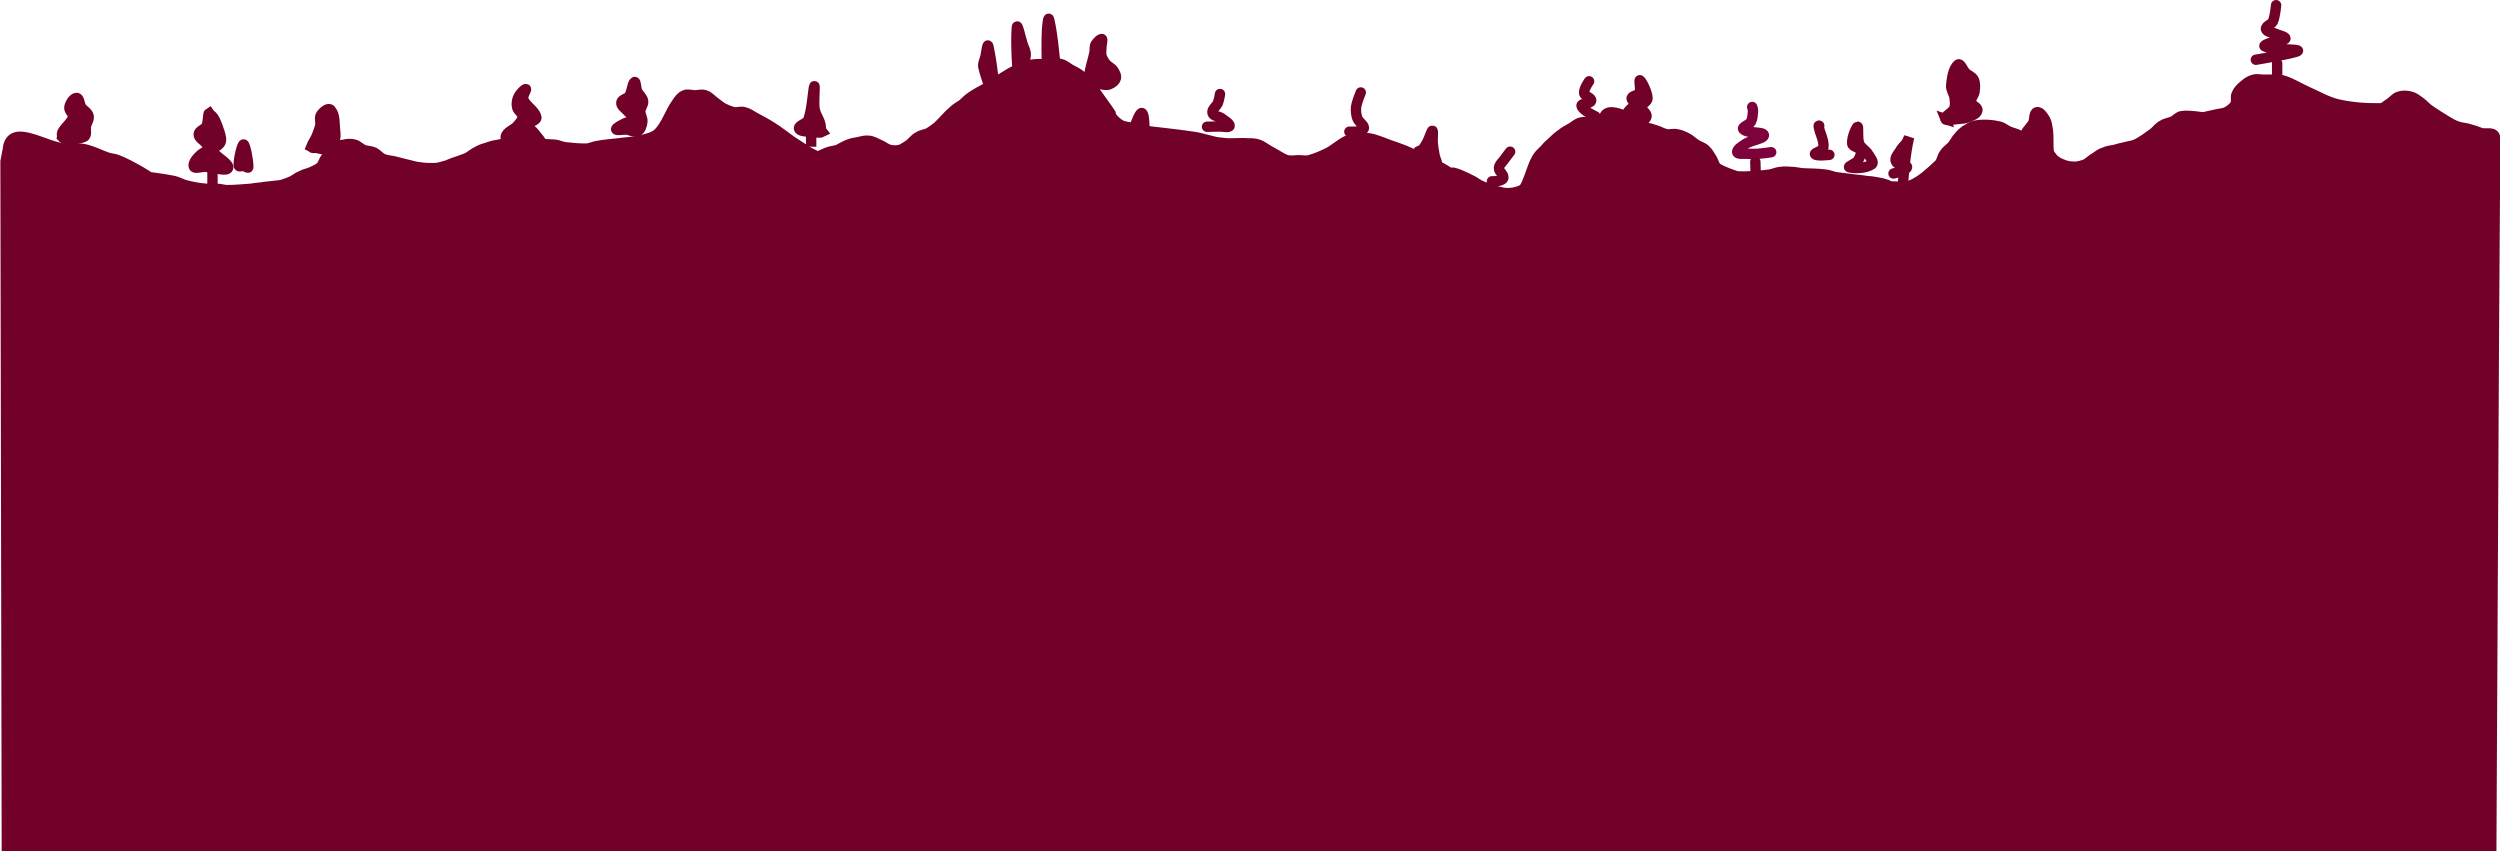 <svg version="1.1" xmlns="http://www.w3.org/2000/svg" xmlns:xlink="http://www.w3.org/1999/xlink" width="288.142" height="98.103" viewBox="0,0,288.142,98.103"><g transform="translate(-96.33,-196.304)"><g data-paper-data="{&quot;isPaintingLayer&quot;:true}" fill-rule="nonzero" stroke-linecap="round" stroke-linejoin="miter" stroke-miterlimit="10" stroke-dasharray="" stroke-dashoffset="0" style="mix-blend-mode: normal"><path d="M97.228,213.578c0.285,-3.327 4.491,-0.117 6.736,-0.15c0.544,-0.025 0.778,-0.03 1.197,0c0.389,0 0.808,0.03 1.198,0.15c0.808,0.209 1.587,0.629 2.395,0.898c0.389,0.12 0.808,0.12 1.197,0.299c0.808,0.329 1.587,0.749 2.395,1.198c0.389,0.21 1.198,0.748 1.198,0.748c0,0 1.886,0.239 2.844,0.449c0.389,0.09 0.778,0.299 1.197,0.449c0.419,0.12 0.868,0.21 1.347,0.299c0.389,0.06 0.778,0.12 1.198,0.15c0.389,0 0.778,-0.03 1.197,0c0.389,0 0.778,0.15 1.198,0.15c0.898,0 1.796,-0.09 2.694,-0.15c0.389,-0.06 0.778,-0.12 1.198,-0.15c0.389,-0.06 0.778,-0.12 1.198,-0.15c0.389,-0.06 0.778,-0.06 1.197,-0.15c0.389,-0.12 0.808,-0.269 1.198,-0.449c0.359,-0.18 0.659,-0.449 1.048,-0.599c0.359,-0.209 0.808,-0.269 1.198,-0.449c0.359,-0.18 0.748,-0.329 1.048,-0.599c0.269,-0.299 0.359,-0.749 0.599,-1.048c0.239,-0.389 0.509,-0.808 0.898,-1.048c0.329,-0.27 0.778,-0.389 1.198,-0.449c0.389,-0.09 0.808,-0.12 1.198,0c0.359,0.09 0.659,0.449 1.048,0.599c0.359,0.15 0.808,0.12 1.198,0.299c0.359,0.18 0.629,0.569 1.048,0.749c0.419,0.18 0.898,0.18 1.347,0.299c0.778,0.18 1.587,0.419 2.395,0.599c0.389,0.06 0.778,0.12 1.198,0.15c0.389,0 0.778,0.03 1.198,0c0.389,-0.06 0.778,-0.18 1.197,-0.299c0.389,-0.15 0.778,-0.329 1.198,-0.449c0.389,-0.15 0.808,-0.269 1.198,-0.449c0.419,-0.239 0.748,-0.539 1.198,-0.749c0.359,-0.209 0.778,-0.329 1.197,-0.449c0.389,-0.15 0.778,-0.239 1.198,-0.299c0.389,-0.09 0.778,-0.12 1.198,-0.15c0.18,-0.03 0.599,0 0.599,0c0,0 3.083,0.03 4.64,0.15c0.389,0.03 0.778,0.239 1.198,0.299c0.838,0.09 1.677,0.18 2.545,0.15c0.389,-0.03 0.778,-0.239 1.198,-0.299c0.778,-0.15 1.587,-0.209 2.395,-0.299c0.778,-0.12 1.617,-0.12 2.395,-0.299c0.778,-0.21 1.647,-0.329 2.245,-0.898c0.928,-0.958 1.317,-2.365 2.095,-3.443c0.239,-0.359 0.509,-0.748 0.898,-0.898c0.359,-0.18 0.778,0 1.197,0c0.389,0 0.808,-0.15 1.198,0c0.389,0.12 0.689,0.479 1.048,0.748c0.329,0.239 0.659,0.539 1.048,0.749c0.359,0.18 0.778,0.359 1.198,0.449c0.389,0.06 0.808,-0.12 1.197,0c0.419,0.09 0.778,0.359 1.198,0.599c0.689,0.359 1.407,0.748 2.096,1.197c0.719,0.449 1.377,0.988 2.096,1.497c0.659,0.449 1.377,0.898 2.095,1.347c0.27,0.15 0.898,0.449 0.898,0.449c0,0.15 0.778,-0.299 1.198,-0.449c0.359,-0.15 0.808,-0.18 1.198,-0.299c0.389,-0.18 0.778,-0.449 1.198,-0.599c0.359,-0.15 0.778,-0.239 1.197,-0.299c0.389,-0.09 0.778,-0.21 1.198,-0.15c0.419,0.03 0.778,0.269 1.198,0.449c0.389,0.15 0.748,0.479 1.198,0.599c0.359,0.09 0.808,0.09 1.197,0c0.359,-0.12 0.719,-0.389 1.048,-0.599c0.359,-0.269 0.629,-0.689 1.048,-0.898c0.359,-0.239 0.808,-0.269 1.198,-0.449c0.359,-0.21 0.719,-0.479 1.048,-0.749c0.629,-0.569 1.138,-1.257 1.796,-1.796c0.299,-0.299 0.689,-0.509 1.048,-0.748c0.359,-0.299 0.659,-0.659 1.048,-0.898c0.659,-0.449 1.407,-0.808 2.096,-1.198c0.689,-0.449 1.377,-0.928 2.095,-1.347c0.359,-0.239 0.778,-0.449 1.198,-0.599c0.389,-0.18 0.778,-0.359 1.198,-0.449c0.389,-0.12 0.778,-0.15 1.198,-0.15c0.419,-0.03 0.898,0 1.347,0c0.389,0 0.808,-0.12 1.198,0c0.359,0.09 0.689,0.389 1.048,0.599c0.329,0.18 0.719,0.359 1.048,0.599c0.359,0.239 0.718,0.539 1.048,0.898c0.269,0.299 0.479,0.689 0.748,1.048c0.239,0.329 0.479,0.689 0.748,1.048c0.239,0.329 0.479,0.689 0.748,1.048c0.09,0.12 0.299,0.449 0.299,0.449c0,0.449 0.748,1.108 1.198,1.347c0.359,0.18 0.778,0.18 1.197,0.299c0.389,0.09 0.778,0.21 1.198,0.299c0.389,0.06 0.778,0.09 1.198,0.15c1.587,0.18 3.173,0.359 4.79,0.599c0.449,0.06 0.898,0.18 1.347,0.299c0.389,0.09 0.778,0.209 1.198,0.299c0.419,0.06 0.868,0.12 1.347,0.15c0.778,0.03 1.587,-0.06 2.395,0c0.389,0 0.808,0 1.198,0.15c0.359,0.12 0.689,0.389 1.048,0.599c0.329,0.18 0.689,0.389 1.048,0.599c0.389,0.21 0.748,0.479 1.197,0.599c0.419,0.09 0.898,0 1.347,0c0.389,0 0.808,0.09 1.198,0c0.778,-0.209 1.527,-0.539 2.245,-0.898c0.719,-0.389 1.347,-0.988 2.096,-1.347c0.359,-0.21 0.778,-0.27 1.198,-0.299c0.389,-0.06 0.778,-0.06 1.198,0c0.389,0.03 0.778,0.15 1.197,0.299c0.389,0.12 0.778,0.299 1.198,0.449c0.778,0.27 1.587,0.539 2.395,0.898c0.359,0.15 0.659,0.419 1.048,0.599c0.778,0.359 1.587,0.659 2.395,1.048c0.359,0.15 0.689,0.389 1.048,0.599c0.09,0.03 0.299,0.15 0.299,0.15c0.15,-0.299 1.736,0.479 2.545,0.898c0.329,0.18 0.659,0.449 1.048,0.599c0.748,0.299 1.557,0.569 2.395,0.748c0.389,0.06 0.778,0.06 1.198,0c0.389,-0.09 0.868,-0.18 1.198,-0.449c0.299,-0.329 0.419,-0.808 0.599,-1.198c0.299,-0.748 0.509,-1.557 0.898,-2.245c0.21,-0.419 0.569,-0.719 0.898,-1.048c0.27,-0.329 0.569,-0.629 0.898,-0.898c0.329,-0.329 0.659,-0.629 1.048,-0.898c0.359,-0.299 0.778,-0.509 1.198,-0.749c0.329,-0.209 0.659,-0.509 1.048,-0.599c0.359,-0.12 0.778,0 1.198,0c0.389,0 0.838,0.18 1.197,0c0.329,-0.21 0.239,-0.868 0.599,-1.048c0.389,-0.239 0.898,-0.12 1.347,0c0.389,0.09 0.719,0.329 1.048,0.599c0.329,0.27 0.479,0.838 0.898,1.048c0.329,0.15 0.778,-0.06 1.198,0c0.389,0.03 0.778,0.15 1.198,0.299c0.389,0.12 0.778,0.359 1.197,0.449c0.389,0.06 0.778,-0.09 1.198,0c0.389,0.06 0.808,0.239 1.198,0.449c0.359,0.18 0.659,0.509 1.048,0.748c0.329,0.21 0.748,0.299 1.048,0.599c0.299,0.269 0.509,0.659 0.748,1.048c0.209,0.329 0.269,0.808 0.599,1.048c0.599,0.419 2.096,0.898 2.096,0.898c0.15,0.15 1.826,0.06 2.694,0c0.449,-0.06 0.898,-0.09 1.347,-0.15c0.389,-0.09 0.778,-0.27 1.197,-0.299c0.389,-0.06 0.778,-0.03 1.198,0c0.389,0 0.778,0.09 1.198,0.15c0.868,0.06 1.796,0.03 2.694,0.15c0.389,0.03 0.778,0.209 1.198,0.299c0.778,0.12 1.587,0.18 2.395,0.299c0.389,0.03 0.778,0.09 1.198,0.15c0.389,0.03 0.778,0.06 1.198,0.15c0.389,0.06 0.778,0.15 1.198,0.299c0.09,0.03 0.15,0.15 0.15,0.15c0,0 1.856,0.18 2.694,-0.15c1.197,-0.539 2.185,-1.497 3.143,-2.395c0.299,-0.329 0.329,-0.838 0.599,-1.198c0.239,-0.359 0.599,-0.599 0.898,-0.898c0.269,-0.329 0.449,-0.748 0.748,-1.048c0.299,-0.359 0.629,-0.689 1.048,-0.898c0.359,-0.239 0.748,-0.419 1.198,-0.449c0.778,-0.09 1.587,-0.03 2.395,0.15c0.419,0.09 0.778,0.419 1.198,0.599c0.389,0.15 0.808,0.239 1.197,0.449c0.359,0.15 0.689,0.389 1.048,0.599c0.329,0.18 0.689,0.389 1.048,0.599c0.329,0.18 0.719,0.329 1.048,0.599c0.329,0.27 0.509,0.749 0.898,1.048c0.329,0.27 0.748,0.449 1.198,0.599c0.359,0.12 0.778,0.15 1.198,0.15c0.389,-0.03 0.808,-0.15 1.197,-0.299c0.359,-0.21 0.659,-0.539 1.048,-0.748c0.329,-0.239 0.659,-0.479 1.048,-0.599c0.359,-0.18 0.778,-0.209 1.198,-0.299c0.389,-0.12 0.778,-0.21 1.198,-0.299c0.389,-0.12 0.808,-0.15 1.197,-0.299c0.359,-0.15 0.689,-0.389 1.048,-0.599c0.359,-0.239 0.689,-0.509 1.048,-0.748c0.359,-0.299 0.629,-0.689 1.048,-0.898c0.359,-0.239 0.808,-0.27 1.198,-0.449c0.359,-0.18 0.629,-0.569 1.048,-0.599c0.778,-0.12 2.395,0.15 2.395,0.15c0,0 0.898,-0.21 1.347,-0.299c0.419,-0.12 0.928,-0.12 1.347,-0.299c0.389,-0.209 0.808,-0.509 1.048,-0.898c0.18,-0.359 -0.03,-0.838 0.15,-1.198c0.18,-0.419 0.539,-0.778 0.898,-1.048c0.299,-0.27 0.659,-0.509 1.048,-0.599c0.359,-0.12 0.778,0 1.198,0c0.389,0 0.778,-0.03 1.198,0c0.389,0 0.808,0 1.197,0.15c0.868,0.299 1.677,0.808 2.545,1.198c1.167,0.509 2.305,1.197 3.592,1.497c1.587,0.359 3.263,0.479 4.94,0.449c0.389,-0.03 0.689,-0.389 1.048,-0.599c0.359,-0.239 0.629,-0.629 1.048,-0.748c0.419,-0.15 0.898,-0.12 1.347,0c0.389,0.09 0.719,0.359 1.048,0.599c0.359,0.239 0.659,0.629 1.048,0.898c0.659,0.479 1.377,0.898 2.096,1.347c0.359,0.21 0.748,0.449 1.197,0.599c0.419,0.15 0.898,0.15 1.347,0.299c0.449,0.12 0.898,0.269 1.347,0.449c0.539,0.18 1.587,-0.239 1.647,0.599l-0.15,22.902l-0.299,58.676h-286.346l-0.15,-78.884z" fill="#72012a" stroke="#72012a" stroke-width="1.197"/><path d="M103.515,211.961c-0.314,-0.568 1.03,-1.353 1.227,-2.155c0.096,-0.392 -0.494,-0.741 -0.419,-1.138c0.084,-0.447 0.472,-1.078 0.838,-1.078c0.323,0 0.316,0.744 0.539,1.078c0.239,0.359 0.733,0.569 0.838,0.988c0.098,0.389 -0.212,0.776 -0.299,1.168c-0.092,0.416 0.154,1.093 -0.239,1.257c-0.765,0.319 -2.17,0.45 -2.515,0.03z" fill="#72012a" stroke="#72012a" stroke-width="1.197"/><path d="M124.95,215.554c0.003,0.222 -0.335,-0.107 -0.509,-0.12c-0.198,-0.047 -0.596,0.149 -0.599,-0.06c-0.011,-0.825 0.398,-2.458 0.569,-2.425c0.171,0.033 0.527,1.725 0.539,2.604z" fill="none" stroke="#72012a" stroke-width="1.197"/><path d="M120.579,209.536c0.468,0.202 0.816,1.289 1.048,2.006c0.135,0.417 0.312,0.981 0.03,1.317c-0.548,0.654 -1.575,0.724 -2.215,1.287c-0.389,0.342 -0.918,0.971 -0.778,1.347c0.115,0.312 0.859,0.01 1.287,0.03c0.888,0.04 2.462,0.592 2.664,0.15c0.202,-0.441 -1.263,-1.254 -1.856,-1.916c-0.266,-0.297 -0.475,-0.642 -0.719,-0.958c-0.265,-0.343 -0.822,-0.585 -0.808,-1.018c0.013,-0.416 0.654,-0.541 0.868,-0.898c0.245,-0.408 0.183,-1.475 0.329,-1.557z" fill="#72012a" stroke="#72012a" stroke-width="1.197"/><path d="M120.819,217.619v-1.916z" fill="none" stroke="#72012a" stroke-width="1.197"/><path d="M132.195,213.219c0.161,-0.421 0.492,-0.834 0.659,-1.287c0.142,-0.384 0.309,-0.766 0.389,-1.167c0.08,-0.402 -0.138,-0.886 0.09,-1.227c0.23,-0.345 0.835,-0.877 1.108,-0.569c0.536,0.605 0.414,1.585 0.509,2.395c0.046,0.397 0.081,0.836 -0.09,1.198c-0.18,0.383 -0.501,0.753 -0.898,0.898c-0.386,0.141 -0.819,-0.075 -1.227,-0.12c-0.14,-0.016 -0.431,0.081 -0.419,-0.06z" fill="#72012a" stroke="#72012a" stroke-width="1.197"/><path d="M158.509,212.74c-0.363,0.173 -1.922,0.144 -2.934,-0.03c-0.4,-0.07 -1.041,-0.272 -0.958,-0.629c0.096,-0.586 0.915,-0.798 1.317,-1.257c0.274,-0.313 0.629,-0.682 0.629,-1.078c0,-0.418 -0.569,-0.689 -0.629,-1.078c-0.09,-0.419 -0.03,-0.838 0.15,-1.198c0.18,-0.389 0.748,-0.958 0.868,-0.898c0.09,0.03 -0.449,0.808 -0.299,1.198c0.269,0.778 1.317,1.227 1.497,2.066c0.06,0.389 -0.838,0.449 -0.868,0.868c-0.06,0.419 0.48,0.691 0.719,1.048c0.212,0.307 0.827,0.921 0.659,0.988z" fill="#72012a" stroke="#72012a" stroke-width="1.197"/><path d="M169.765,206.812c0.181,0.404 0.62,0.7 0.689,1.138c0.062,0.399 -0.314,0.764 -0.329,1.168c-0.016,0.416 0.293,0.814 0.239,1.227c-0.051,0.398 -0.18,0.898 -0.539,1.078c-0.378,0.189 -0.836,-0.144 -1.257,-0.18c-0.407,-0.034 -1.171,0.138 -1.227,-0.03c-0.056,-0.168 0.638,-0.493 0.988,-0.689c0.351,-0.196 1.026,-0.128 1.108,-0.479c0.083,-0.353 -0.53,-0.61 -0.778,-0.928c-0.25,-0.32 -0.766,-0.584 -0.719,-0.988c0.047,-0.401 0.716,-0.435 0.928,-0.778c0.307,-0.497 0.343,-1.449 0.599,-1.587c0.172,-0.119 0.141,0.694 0.299,1.048z" fill="#72012a" stroke="#72012a" stroke-width="1.197"/><path d="M191.11,211.512c-0.32,0.172 -1.102,-0.002 -1.557,-0.03c-0.399,-0.024 -1.124,-0.078 -1.138,-0.389c-0.016,-0.378 0.911,-0.53 1.078,-0.988c0.447,-1.227 0.569,-3.652 0.689,-3.862c0.12,-0.209 -0.093,1.746 0.03,2.604c0.118,0.822 0.89,1.59 0.689,2.395z" fill="#72012a" stroke="#72012a" stroke-width="1.197"/><path d="M189.823,211.842v1.377z" fill="none" stroke="#72012a" stroke-width="1.197"/><path d="M210.899,207.201c-0.107,0.429 -0.98,-2.096 -1.227,-3.173c-0.091,-0.396 0.145,-0.802 0.239,-1.198c0.096,-0.402 0.229,-1.635 0.329,-1.197c0.402,1.748 0.776,5.052 0.659,5.568z" fill="none" stroke="#72012a" stroke-width="1.197"/><path d="M213.832,205.705c-0.28,-0.887 -0.446,-4.672 -0.299,-6.257c0.049,-0.527 0.452,1.294 0.659,1.946c0.132,0.415 0.399,0.824 0.359,1.257c-0.093,1.015 -0.554,3.564 -0.719,3.054z" fill="none" stroke="#72012a" stroke-width="1.197"/><path d="M216.976,202.95c0,0 -0.035,-2.118 0.03,-3.173c0.026,-0.415 0.139,-1.654 0.239,-1.227c0.402,1.706 0.542,3.609 0.748,5.418c0.051,0.453 0,1.168 0,1.168" fill="none" stroke="#72012a" stroke-width="1.197"/><path d="M227.184,210.704c0,0 0.498,-1.449 0.748,-1.377c0.262,0.075 0.276,1.11 0.299,1.677c0.037,0.897 -0.054,1.799 -0.12,2.694c-0.034,0.471 -0.18,1.407 -0.18,1.407" fill="none" stroke="#72012a" stroke-width="1.197"/><path d="M236.944,207.141c0,0 -0.111,0.695 -0.239,1.018c-0.163,0.41 -0.73,0.738 -0.629,1.167c0.093,0.391 0.727,0.356 1.048,0.599c0.343,0.26 0.998,0.65 0.928,0.898c-0.065,0.231 -0.799,0.046 -1.198,0.06c-0.468,0.016 -1.407,0.03 -1.407,0.03" fill="none" stroke="#72012a" stroke-width="1.197"/><path d="M253.169,206.962c0,0 -0.463,1.095 -0.539,1.677c-0.057,0.438 0.005,0.9 0.15,1.317c0.151,0.44 0.929,0.851 0.719,1.198c-0.253,0.417 -1.647,0.329 -1.647,0.329" fill="none" stroke="#72012a" stroke-width="1.197"/><path d="M260.264,213.548c0.25,-0.288 0.44,-0.625 0.599,-0.928c0.213,-0.407 0.469,-1.293 0.569,-1.257c0.1,0.035 -0.011,0.98 0.03,1.467c0.039,0.462 0.135,0.919 0.21,1.377c0.065,0.399 0.461,1.068 0.209,1.198c-0.302,0.155 -0.927,-0.339 -1.317,-0.629c-0.324,-0.241 -0.702,-0.533 -0.778,-0.928c-0.038,-0.209 0.362,-0.169 0.479,-0.299z" fill="#72012a" stroke="#72012a" stroke-width="1.197"/><path d="M270.383,213.787c0,0 -0.432,0.55 -0.629,0.838c-0.232,0.341 -0.626,0.637 -0.659,1.048c-0.034,0.428 0.678,0.822 0.479,1.198c-0.205,0.387 -1.287,0.329 -1.287,0.329" fill="none" stroke="#72012a" stroke-width="1.197"/><path d="M280.202,209.716c0,0 -1.44,-0.648 -1.587,-1.198c-0.093,-0.348 1.031,-0.217 1.108,-0.599c0.073,-0.366 -0.766,-0.498 -0.808,-0.898c-0.051,-0.484 0.569,-1.347 0.569,-1.347" fill="none" stroke="#72012a" stroke-width="1.197"/><path d="M284.393,207.591c0.125,-0.318 0.733,-0.257 0.898,-0.569c0.204,-0.399 -0.113,-1.565 0.06,-1.467c0.22,0.156 0.834,1.362 0.868,2.066c0.019,0.409 -0.666,0.61 -0.689,1.018c-0.023,0.414 0.679,0.708 0.569,1.108c-0.108,0.392 -0.645,0.666 -1.048,0.629c-0.453,-0.041 -1.138,-0.307 -1.197,-0.778c-0.067,-0.542 0.726,-0.812 0.868,-1.317c0.072,-0.253 -0.421,-0.452 -0.329,-0.689z" fill="#72012a" stroke="#72012a" stroke-width="1.197"/><path d="M300.47,213.847c0,0 -0.976,0.147 -1.467,0.18c-0.418,0.028 -0.84,0.031 -1.257,0c-0.402,-0.029 -1.141,0.089 -1.198,-0.18c-0.064,-0.301 0.578,-0.714 0.958,-0.958c0.661,-0.423 2.184,-0.607 2.126,-1.018c-0.061,-0.427 -1.866,-0.15 -2.365,-0.659c-0.25,-0.255 0.675,-0.508 0.868,-0.868c0.192,-0.359 0.204,-0.792 0.239,-1.198c0.015,-0.171 -0.09,-0.509 -0.09,-0.509" fill="none" stroke="#7d013a" stroke-width="1.197"/><path d="M298.733,217.859l-0.09,-2.904" fill="none" stroke="#72012a" stroke-width="1.197"/><path d="M307.175,214.147c0,0 -1.452,0.177 -1.647,-0.06c-0.147,-0.18 0.904,-0.371 0.958,-0.778c0.107,-0.811 -0.386,-1.592 -0.539,-2.395c-0.038,-0.201 0.06,-0.12 0.06,-0.12" fill="none" stroke="#72012a" stroke-width="1.197"/><path d="M311.666,214.087c0.204,0.355 0.728,0.936 0.389,1.167c-0.713,0.489 -2.065,0.474 -2.575,0.329c-0.259,-0.073 0.757,-0.429 0.988,-0.778c0.222,-0.335 0.428,-0.787 0.299,-1.168c-0.132,-0.389 -0.911,-0.37 -0.958,-0.778c-0.08,-0.7 0.507,-1.963 0.629,-1.946c0.122,-0.017 -0.057,1.315 0.18,1.946c0.189,0.503 0.778,0.758 1.048,1.227z" fill="none" stroke="#72012a" stroke-width="1.197"/><path d="M314.57,216.302c0,0 1.497,-0.359 1.557,-0.719c0.06,-0.329 -1.078,-0.209 -1.257,-0.629c-0.239,-0.389 0.18,-0.838 0.419,-1.198c0.18,-0.389 0.539,-0.659 0.778,-0.988c0.12,-0.21 0.299,-0.659 0.299,-0.659c-0.868,3.742 -0.868,9.729 -0.868,9.729" fill="none" stroke="#72012a" stroke-width="1.197"/><path d="M320.527,210.015c-0.123,-0.308 0.8,-0.7 1.018,-1.168c0.181,-0.389 0.112,-0.862 0.06,-1.287c-0.059,-0.483 -0.439,-0.923 -0.389,-1.407c0.086,-0.834 0.228,-1.923 0.778,-2.395c0.287,-0.246 0.581,0.657 0.898,0.958c0.292,0.278 0.756,0.414 0.928,0.778c0.196,0.415 0.148,0.921 0.09,1.377c-0.054,0.419 -0.483,0.78 -0.419,1.198c0.061,0.4 0.817,0.559 0.748,0.958c-0.074,0.428 -0.65,0.604 -1.048,0.778c-0.371,0.163 -0.793,0.184 -1.198,0.21c-0.502,0.031 -1.365,0.276 -1.467,0z" fill="#72012a" stroke="#72012a" stroke-width="1.197"/><path d="M329.838,211.632c0.114,-0.286 0.616,-0.765 0.838,-1.168c0.182,-0.389 0.06,-1.138 0.419,-1.227c0.359,-0.09 0.719,0.479 0.958,0.868c0.18,0.329 0.239,0.778 0.299,1.198c0.06,0.449 0.06,0.928 0.06,1.407c0,0.389 0,0.778 0.06,1.198c0,0.09 0,0.15 0,0.15c-0.03,0 -0.615,-0.676 -0.958,-0.958c-0.329,-0.27 -0.791,-0.374 -1.078,-0.689c-0.234,-0.257 -0.441,-0.785 -0.419,-0.958z" fill="#72012a" stroke="#72012a" stroke-width="1.197"/><path d="M358.667,196.903c0,0 -0.114,1.276 -0.359,1.856c-0.157,0.371 -0.882,0.542 -0.808,0.898c0.075,0.363 0.738,0.362 1.108,0.539c0.378,0.181 1.145,0.325 1.138,0.539c-0.007,0.205 -0.794,0.153 -1.168,0.299c-0.419,0.165 -1.537,0.48 -1.197,0.629c0.963,0.42 3.968,0.268 3.802,0.509c-0.166,0.241 -4.85,1.018 -4.85,1.018" fill="none" stroke="#72012a" stroke-width="1.197"/><path d="M358.787,206.363v-2.754" fill="none" stroke="#72012a" stroke-width="1.197"/><path d="M221.729,205.613c-0.101,-0.051 -0.01,-0.166 0,-0.25c0.04,-0.334 0.084,-0.67 0.15,-1c0.067,-0.337 0.167,-0.667 0.25,-1c0.083,-0.333 0.183,-0.663 0.25,-1c0.066,-0.33 -0.025,-0.712 0.15,-1c0.185,-0.305 0.63,-0.74 0.85,-0.65c0.205,0.085 0,0.667 0,1c0,0.333 -0.085,0.678 0,1c0.087,0.332 0.283,0.635 0.5,0.9c0.239,0.292 0.643,0.435 0.85,0.75c0.191,0.291 0.396,0.666 0.3,1c-0.1,0.351 -0.463,0.61 -0.8,0.75c-0.307,0.128 -0.673,0.058 -1,0c-0.5,-0.091 -1.053,-0.241 -1.2,-0.1z" fill="#72012a" stroke="#72012a" stroke-width="1"/></g></g></svg>